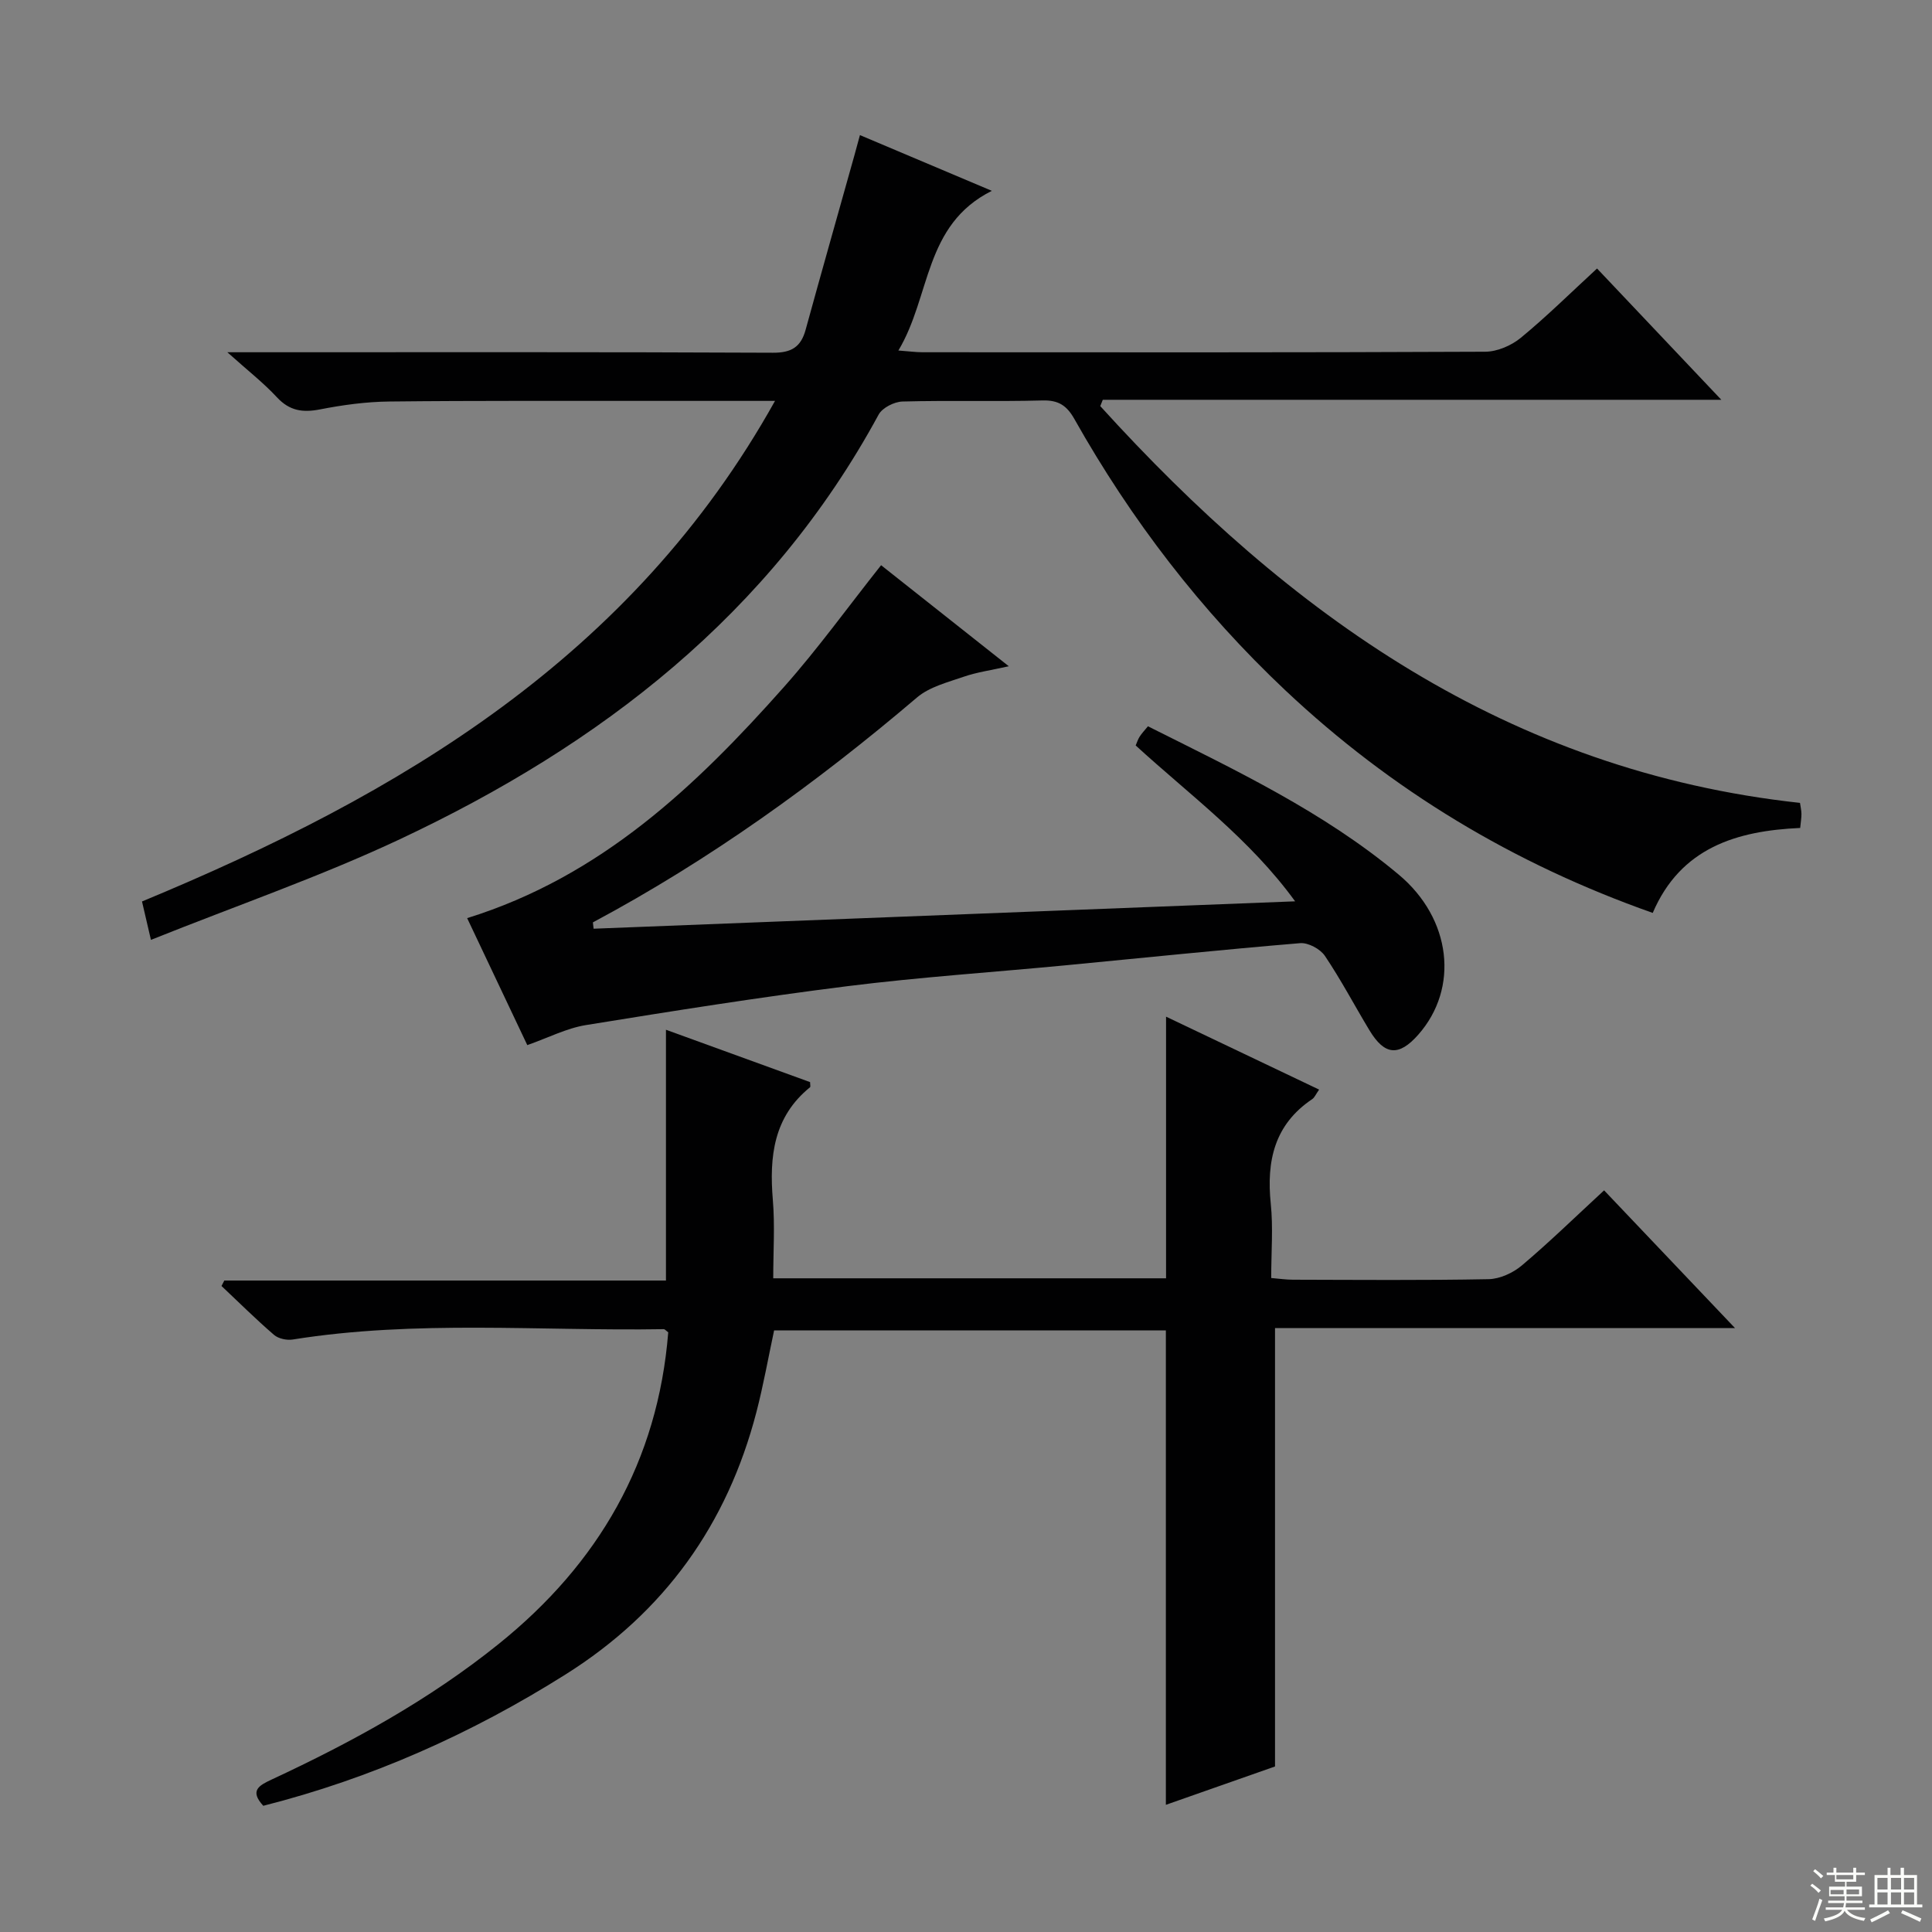 <svg enable-background="new 0 0 400 400" viewBox="0 0 400 400" xmlns="http://www.w3.org/2000/svg"><rect x="0" y="0" width="400" height="400" fill="#808080" stroke="none"/><g fill="#010102"><path d="m330.65 55.59c8.5 8.98 16.8 17.75 25.73 27.18-43.28 0-85.67 0-128.06 0-.17.44-.35.87-.52 1.31 39.12 43.11 84.37 75.57 144.87 82.15.1.74.29 1.51.3 2.28.01.81-.14 1.63-.26 2.91-13.13.58-24.75 4.07-30.53 17.59-28.83-10.17-54.1-25.4-76.07-46.09-17.46-16.45-31.9-35.28-43.66-56.15-1.58-2.8-3.29-3.95-6.61-3.86-9.66.26-19.33-.04-28.99.22-1.71.05-4.17 1.29-4.94 2.71-22.41 41.32-57.56 68.38-99.11 87.91-16.47 7.74-33.76 13.71-51.55 20.84-.83-3.55-1.32-5.66-1.85-7.95 53.45-22.15 101.46-50.56 131.06-103.64-9.29 0-17.58-.01-25.88 0-18 .02-36-.07-53.99.13-4.79.05-9.62.71-14.33 1.63-3.59.7-6.31.31-8.92-2.5-2.79-3.01-6.08-5.57-10.27-9.33h6.45c35.5 0 70.99-.07 106.49.1 3.85.02 5.81-1.18 6.79-4.77 3.29-11.99 6.7-23.96 10.05-35.93.39-1.4.76-2.8 1.19-4.36 8.94 3.78 17.49 7.39 27.31 11.54-14.13 7.07-12.59 21.8-19.35 33.06 2.23.16 3.62.36 5.01.36 38.83.02 77.66.07 116.48-.11 2.5-.01 5.44-1.28 7.4-2.9 5.38-4.43 10.35-9.35 15.76-14.33z"/><path d="m241.38 373.67c0-33.27 0-65.55 0-98.22-26.8 0-53.86 0-81.11 0-1.2 5.61-2.21 11.32-3.66 16.9-6.04 23.24-19.02 41.41-39.46 54.29-19.53 12.31-40.31 21.57-62.64 27.23-2.88-3.13-.9-4.21 1.72-5.43 16.63-7.74 32.66-16.52 47.01-28.07 20.69-16.64 32.98-37.85 35.11-64.53-.41-.29-.68-.65-.94-.65-25.6.42-51.28-1.94-76.79 2.14-1.24.2-2.97-.17-3.88-.95-3.75-3.23-7.27-6.73-10.88-10.13.19-.38.38-.75.58-1.13h91.44c0-17.61 0-34.66 0-51.92 9.71 3.53 19.79 7.19 29.84 10.84 0 .5.13.95-.02 1.07-7.57 6.15-8.44 14.38-7.69 23.35.44 5.26.08 10.59.08 16.2h81.33c0-17.81 0-35.65 0-54.17 10.59 5.05 20.98 10 31.69 15.1-.7.99-.95 1.66-1.44 1.98-7.84 5.27-9.48 12.82-8.57 21.66.51 4.93.09 9.95.09 15.37 1.68.14 3.1.35 4.52.35 13.5.03 27 .15 40.49-.11 2.34-.05 5.05-1.3 6.88-2.84 5.71-4.82 11.07-10.05 17.03-15.55 8.82 9.28 17.55 18.46 27.1 28.51-32.57 0-63.95 0-95.23 0v90.77c-6.99 2.46-14.75 5.19-22.6 7.94z"/><path d="m182.42 117.02c8.66 6.85 17.12 13.54 26.44 20.92-3.74.84-6.61 1.23-9.3 2.16-3.35 1.16-7.11 2.1-9.7 4.3-20.84 17.74-42.93 33.64-67.11 46.57.05.44.1.87.15 1.31 48.1-1.88 96.2-3.76 145.24-5.67-9.42-12.96-21.77-21.98-33.01-32.27.29-.67.48-1.31.83-1.84.44-.68 1.01-1.28 1.71-2.13 18.1 9.07 36.32 17.67 51.91 30.7 10.94 9.14 12.57 23.52 4.04 33.17-4 4.52-6.94 4.29-10.09-.93-3.09-5.12-5.88-10.44-9.22-15.4-.96-1.43-3.45-2.77-5.11-2.64-16.22 1.35-32.42 3.04-48.62 4.59-15.05 1.44-30.16 2.44-45.15 4.32-18.09 2.27-36.11 5.13-54.11 8.05-4.02.65-7.82 2.63-12.15 4.15-4.14-8.73-8.29-17.51-12.45-26.29 27.74-8.63 47.39-27.36 65.6-47.87 7.04-7.93 13.27-16.59 20.1-25.2z"/></g><path d="m374.8 390.4.4-.4c.7.5 1.3 1 1.8 1.4l-.5.5c-.5-.6-1.1-1.1-1.7-1.5zm1 7.3-.6-.3c.5-1.4 1.1-2.8 1.5-4.3.2.1.4.2.6.3-.5 1.3-1 2.8-1.5 4.3zm-.4-10.3.4-.4c.4.3 1 .8 1.7 1.4l-.5.5c-.4-.5-1-1-1.6-1.5zm2.5.3h1.7v-1h.6v1h3.5v-1h.6v1h1.8v.5h-1.8v1.4h-2v1h3.2v2h-3.2v.9h3.3v.5h-3.4c0 .3-.1.6-.1.9h4v.5h-3.7c.7.9 1.9 1.5 3.8 1.7-.1.2-.2.4-.3.6-2.1-.4-3.5-1.1-4-2.1-.4 1-1.8 1.7-4 2.2-.1-.2-.2-.4-.3-.6 2.1-.4 3.4-1 3.8-1.8h-3.4v-.5h3.6c.1-.3.1-.6.2-.9h-3.3v-.5h3.4c0-.3 0-.6 0-.9h-3.2v-2h3.3v-1h-2.1v-1.4h-1.7v-.5zm1.1 3.5v1h2.7c0-.3 0-.4 0-.4 0-.1 0-.2 0-.2 0-.1 0-.2 0-.3h-2.7zm1.2-3v.9h3.5v-.9zm4.7 3h-2.6v.6.4h2.6z" fill="#fbfcfa"/><path d="m393.6 386.7h.6v1.5h2.7v6.1h1.1v.6h-11v-.6h1.1v-6.1h2.7v-1.5h.6v1.5h2.1v-1.5zm-2.7 8.8.4.6c-1.2.6-2.5 1.3-3.8 1.9-.1-.2-.2-.4-.3-.6 1.2-.6 2.5-1.2 3.7-1.9zm-2.2-6.7v2.4h2.1v-2.4zm0 3v2.5h2.1v-2.5zm2.8-3v2.4h2.1v-2.4zm0 3v2.5h2.1v-2.5zm6 6.1c-1.4-.7-2.7-1.3-3.9-1.8l.3-.6c1.5.6 2.7 1.2 3.9 1.7zm-1.2-9.1h-2.1v2.4h2.1zm-2.1 3v2.5h2.1v-2.5z" fill="#fbfcfa"/></svg>